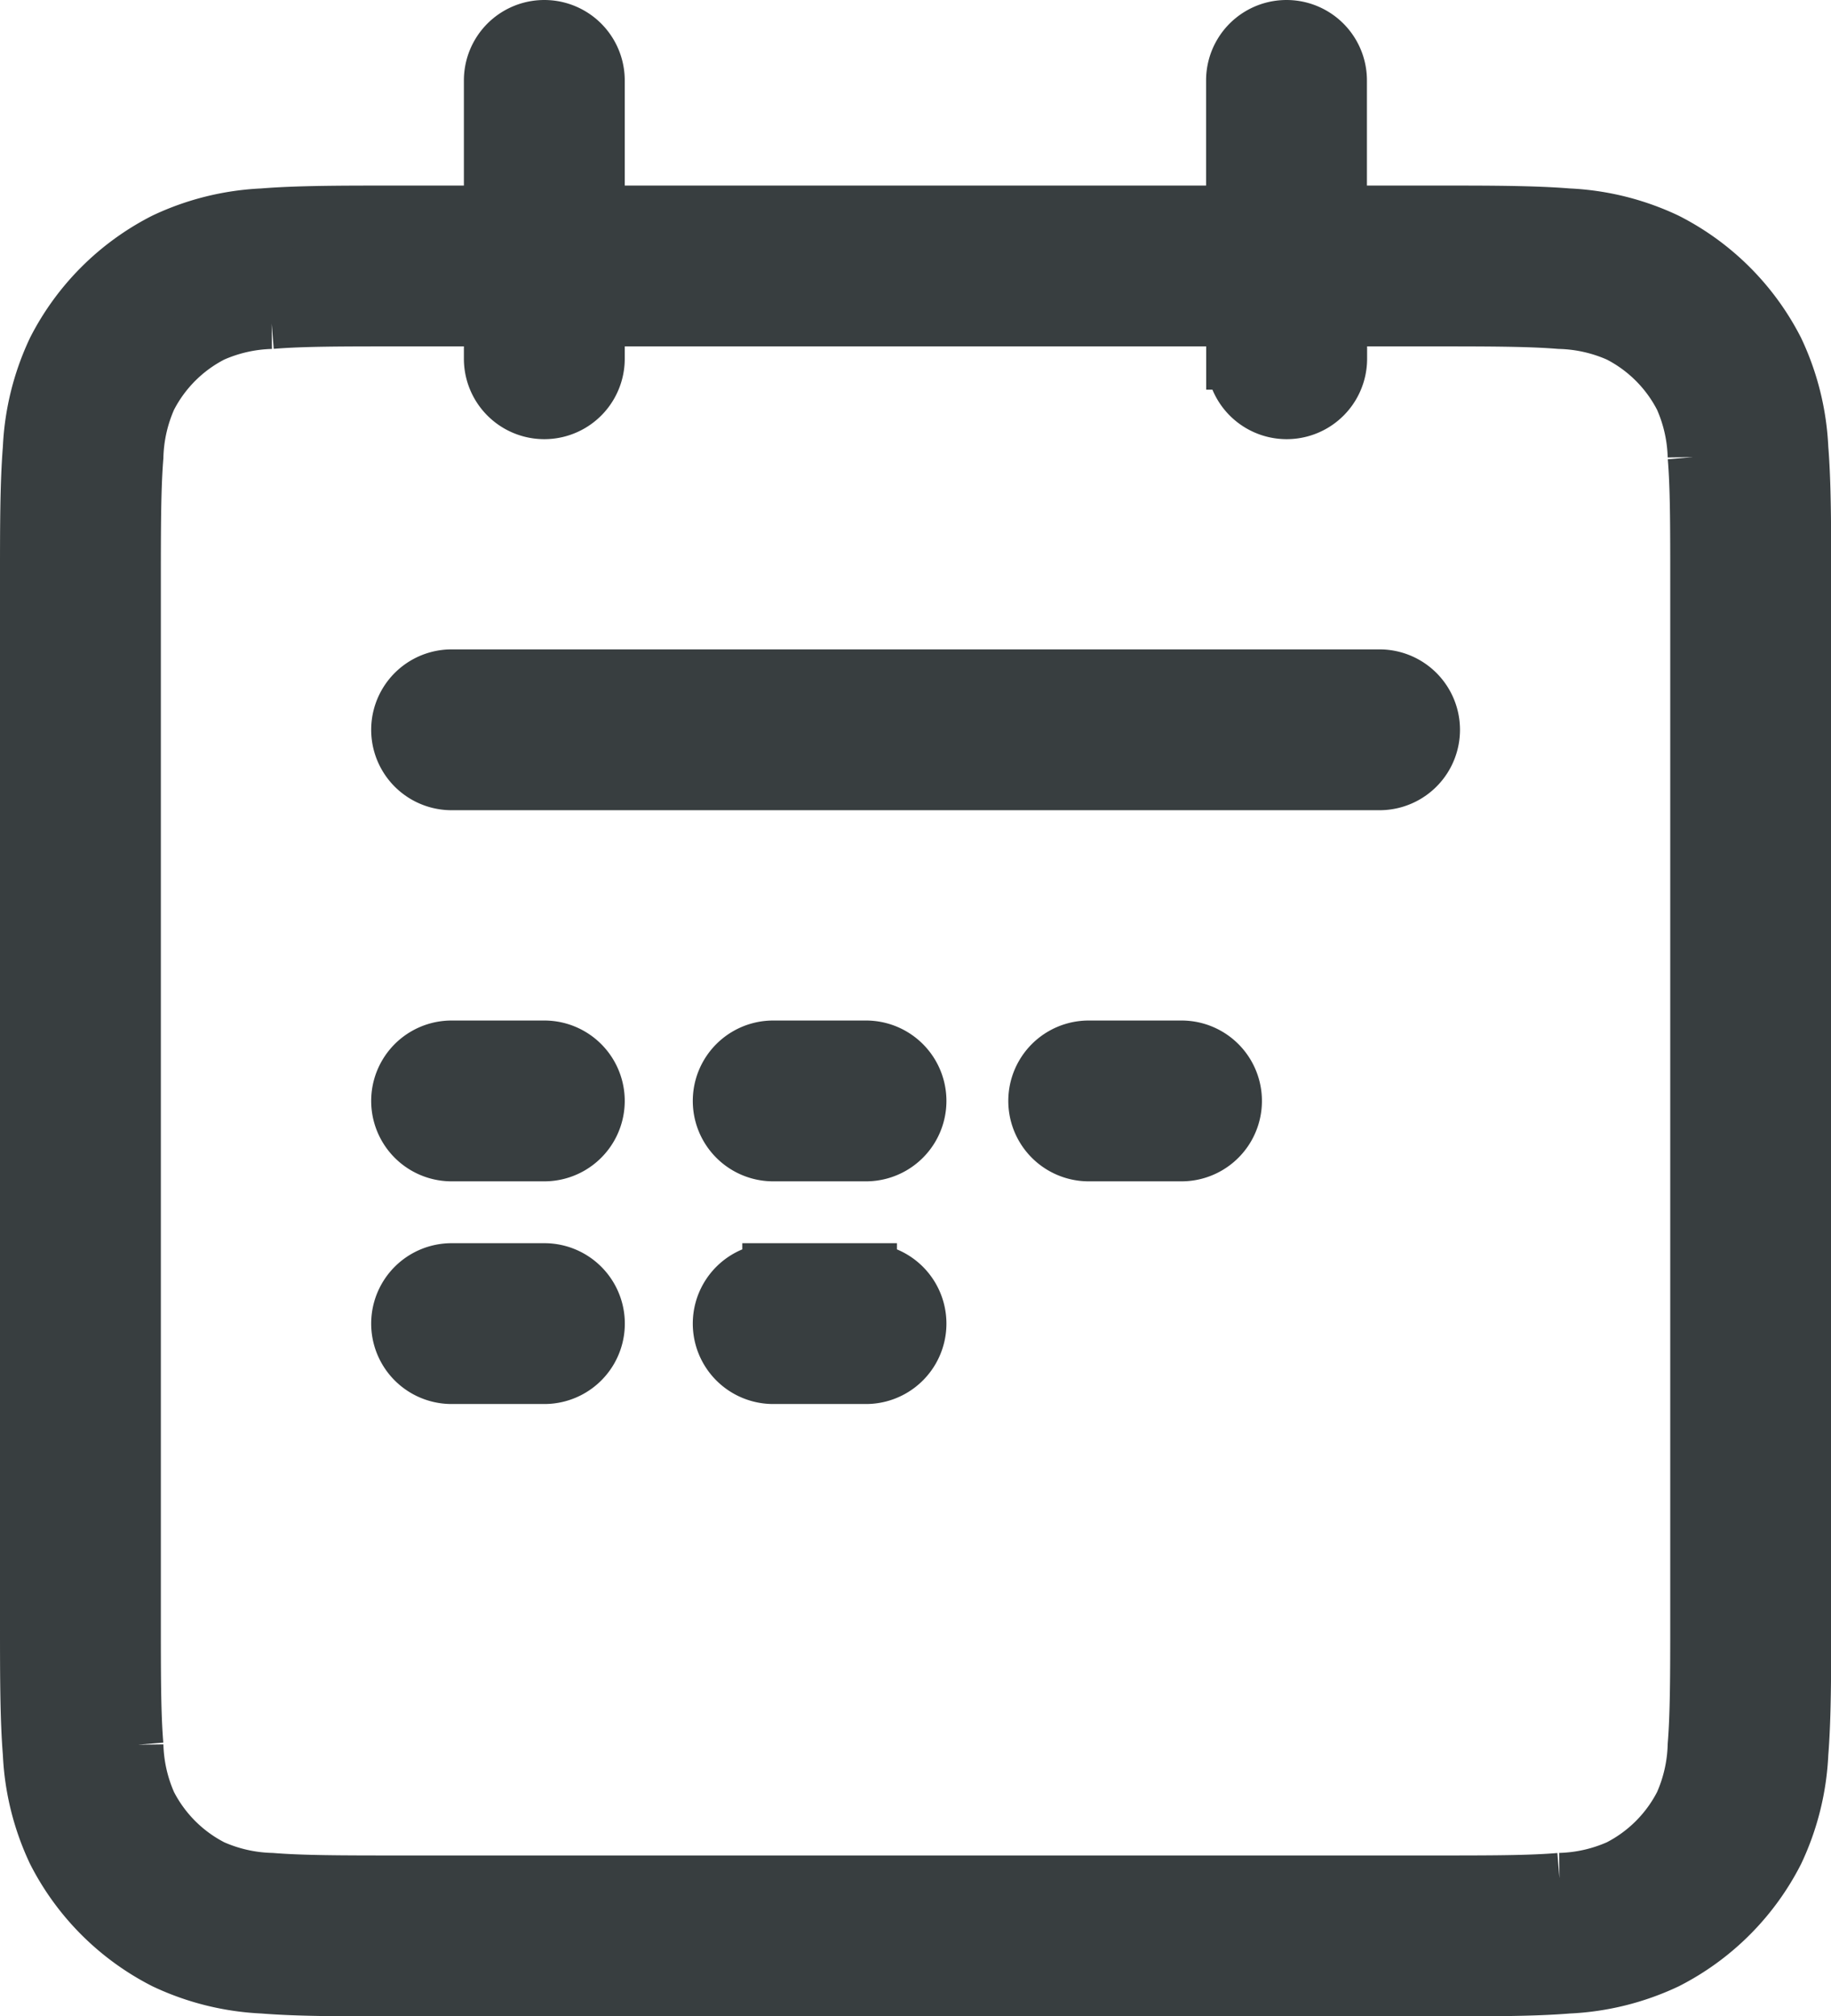 <svg xmlns="http://www.w3.org/2000/svg" width="20.718" height="22.818" viewBox="0 0 20.718 22.818">
  <g id="cal" transform="translate(-12.825 -11.756)">
    <path id="Path_1380" data-name="Path 1380" d="M10.994,1.435a.56.56,0,0,0-1.12,0v1.54H8.745c-.607,0-1.1,0-1.493.032a2.87,2.87,0,0,0-1.1.273A2.8,2.8,0,0,0,4.93,4.5a2.87,2.87,0,0,0-.273,1.1c-.032.4-.032.886-.032,1.493V18.873c0,.607,0,1.1.032,1.493a2.87,2.87,0,0,0,.273,1.1,2.8,2.8,0,0,0,1.224,1.223,2.871,2.871,0,0,0,1.1.273c.4.032.886.032,1.493.032H20.524c.607,0,1.1,0,1.493-.032a2.871,2.871,0,0,0,1.1-.273,2.8,2.8,0,0,0,1.223-1.223,2.871,2.871,0,0,0,.273-1.1c.032-.4.032-.886.032-1.493V7.095c0-.607,0-1.1-.032-1.493a2.871,2.871,0,0,0-.273-1.1A2.8,2.8,0,0,0,23.115,3.28a2.87,2.87,0,0,0-1.1-.273c-.4-.032-.886-.032-1.493-.032h-1.13V1.435a.56.56,0,0,0-1.12,0v1.54H10.994Zm7.279,3.15v-.49H10.994v.49a.56.56,0,1,1-1.12,0v-.49H8.769c-.636,0-1.08,0-1.426.029a1.787,1.787,0,0,0-.681.154,1.68,1.68,0,0,0-.734.734,1.787,1.787,0,0,0-.154.681c-.028.345-.029.789-.029,1.425V18.849c0,.636,0,1.08.029,1.426a1.787,1.787,0,0,0,.154.681,1.68,1.68,0,0,0,.734.734,1.786,1.786,0,0,0,.681.154c.345.028.789.029,1.426.029H20.5c.636,0,1.08,0,1.426-.029a1.786,1.786,0,0,0,.681-.154,1.68,1.68,0,0,0,.734-.734,1.786,1.786,0,0,0,.154-.681c.028-.345.029-.789.029-1.426V7.118c0-.636,0-1.08-.029-1.425a1.786,1.786,0,0,0-.154-.681,1.68,1.68,0,0,0-.734-.734,1.787,1.787,0,0,0-.681-.154c-.345-.028-.789-.029-1.426-.029H19.394v.49a.56.56,0,0,1-1.12,0ZM9.385,8.224a.56.56,0,0,0,0,1.12h10.5a.56.56,0,1,0,0-1.12Zm7.209,4.2h1.05a.56.56,0,1,1,0,1.12h-1.05a.56.56,0,1,1,0-1.12Zm-3.57,0h1.05a.56.56,0,0,1,0,1.12h-1.05a.56.56,0,1,1,0-1.12Zm-3.64,0h1.05a.56.56,0,1,1,0,1.12H9.385a.56.56,0,0,1,0-1.12Zm4.69,2.52h-1.05a.56.56,0,1,0,0,1.12h1.05a.56.56,0,0,0,0-1.12Zm-3.64,0H9.385a.56.56,0,0,0,0,1.12h1.05a.56.56,0,1,0,0-1.12Z" transform="translate(8.55 11.231)" fill="#383e40" stroke="#383e40" stroke-width="0.7" fill-rule="evenodd"/>
  </g>
</svg>
